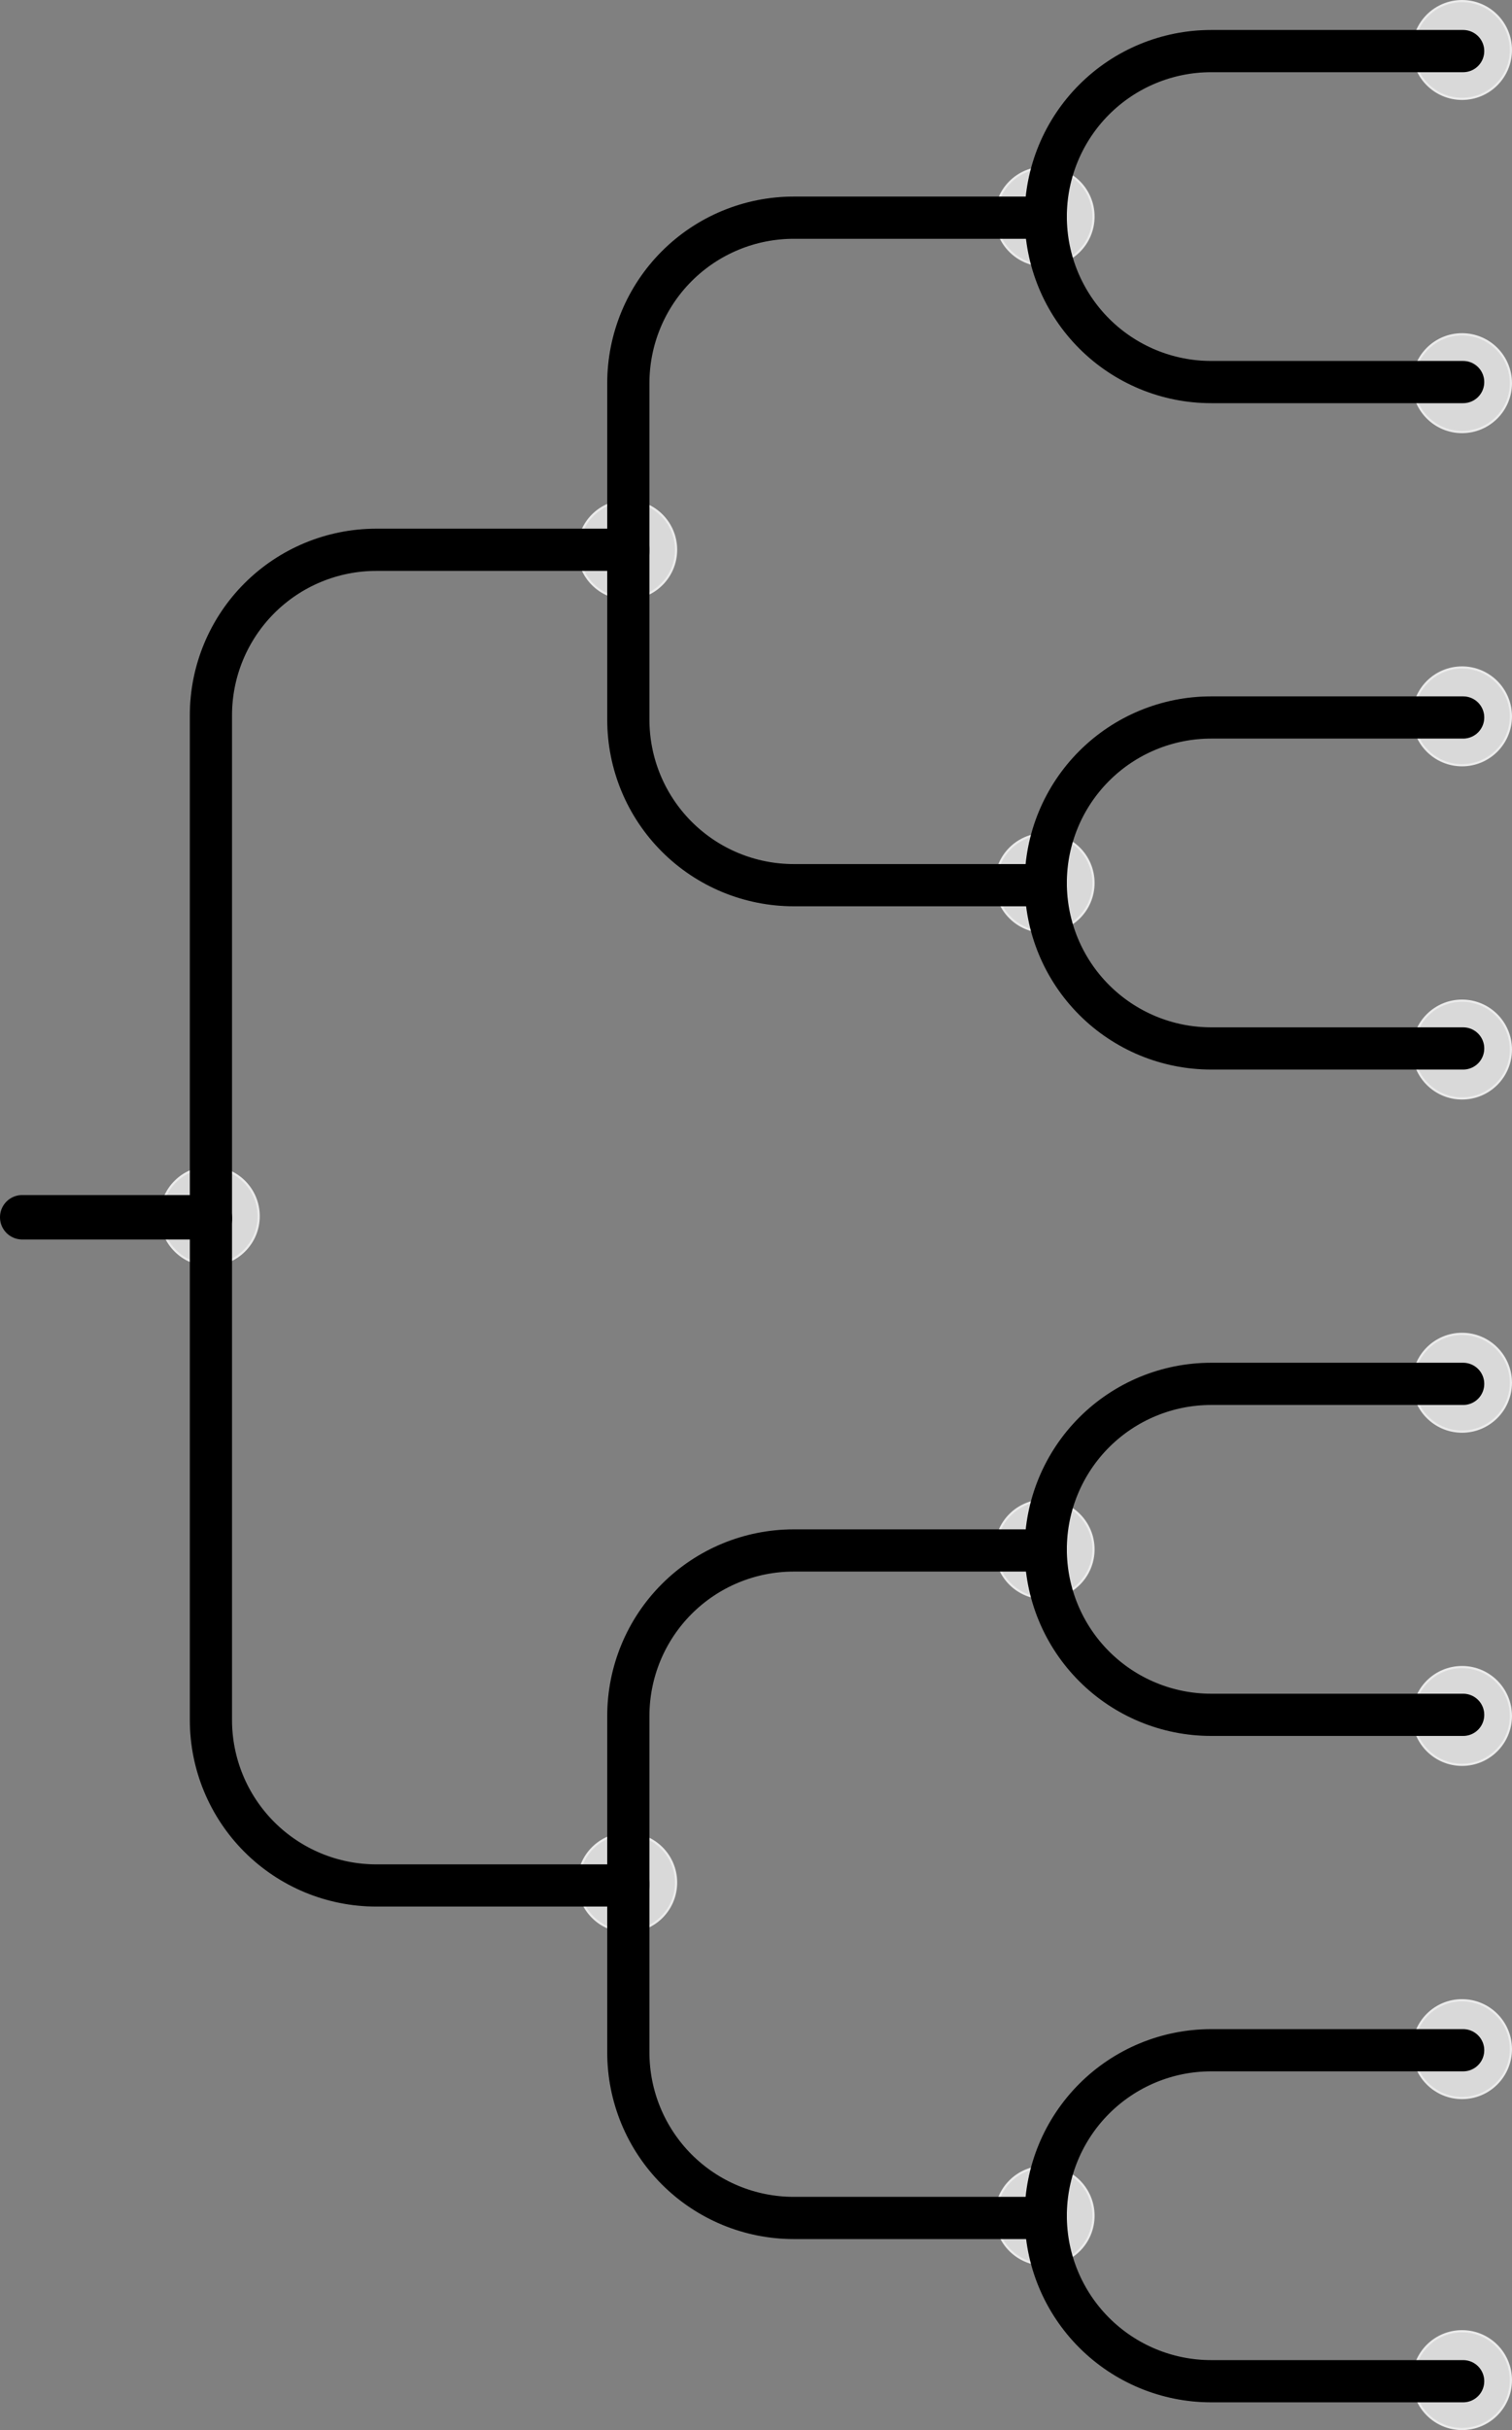 <svg width="681" height="1094" viewBox="0 0 681 1094" fill="none" xmlns="http://www.w3.org/2000/svg">
<rect x="0" y="0" width="681" height="1094" fill="#808080" stroke="none"/>
<g id="Group 36">
<g id="Group 36_2">
<circle id="Ellipse 37" cx="658.5" cy="1071.5" r="22" fill="#D9D9D9" stroke="#EBEBEB"/>
<circle id="Ellipse 38" cx="658.5" cy="922.5" r="22" fill="#D9D9D9" stroke="#EBEBEB"/>
<circle id="Ellipse 39" cx="658.5" cy="772.5" r="22" fill="#D9D9D9" stroke="#EBEBEB"/>
<circle id="Ellipse 40" cx="658.5" cy="622.5" r="22" fill="#D9D9D9" stroke="#EBEBEB"/>
<circle id="Ellipse 41" cx="658.5" cy="472.5" r="22" fill="#D9D9D9" stroke="#EBEBEB"/>
<circle id="Ellipse 42" cx="658.5" cy="322.5" r="22" fill="#D9D9D9" stroke="#EBEBEB"/>
<circle id="Ellipse 46" cx="470.5" cy="97.5" r="22" fill="#D9D9D9" stroke="#EBEBEB"/>
<circle id="Ellipse 47" cx="470.5" cy="397.5" r="22" fill="#D9D9D9" stroke="#EBEBEB"/>
<circle id="Ellipse 48" cx="470.5" cy="697.5" r="22" fill="#D9D9D9" stroke="#EBEBEB"/>
<circle id="Ellipse 50" cx="282.5" cy="847.5" r="22" fill="#D9D9D9" stroke="#EBEBEB"/>
<circle id="Ellipse 51" cx="282.5" cy="247.5" r="22" fill="#D9D9D9" stroke="#EBEBEB"/>
<circle id="Ellipse 52" cx="94.5" cy="547.5" r="22" fill="#D9D9D9" stroke="#EBEBEB"/>
<circle id="Ellipse 49" cx="470.5" cy="997.5" r="22" fill="#D9D9D9" stroke="#EBEBEB"/>
<circle id="Ellipse 43" cx="658.5" cy="172.5" r="22" fill="#D9D9D9" stroke="#EBEBEB"/>
<circle id="Ellipse 44" cx="658.5" cy="22.5" r="22" fill="#D9D9D9" stroke="#EBEBEB"/>
</g>
<g id="Group 37" opacity="0.08">
<path id="Vector 80" d="M94.5 548H10" stroke="black" stroke-width="20" stroke-linecap="round"/>
<path id="R4_bottom" d="M471 997.5C471 1017.26 478.849 1036.21 492.821 1050.18C506.792 1064.15 525.741 1072 545.5 1072L659 1072" stroke="black" stroke-width="19" stroke-linecap="round"/>
<path id="R4_top" d="M471 997.5C471 977.741 478.849 958.792 492.821 944.821C506.792 930.849 525.741 923 545.5 923L659 923" stroke="black" stroke-width="19" stroke-linecap="round"/>
<path id="R5_bottom" d="M471 697.5C471 717.259 478.849 736.208 492.821 750.179C506.792 764.151 525.741 772 545.5 772L659 772" stroke="black" stroke-width="19" stroke-linecap="round"/>
<path id="R5_top" d="M471 697.5C471 677.741 478.849 658.792 492.821 644.821C506.792 630.849 525.741 623 545.5 623L659 623" stroke="black" stroke-width="19" stroke-linecap="round"/>
<path id="R6_bottom" d="M471 397.5C471 417.259 478.849 436.208 492.821 450.179C506.792 464.151 525.741 472 545.5 472L659 472" stroke="black" stroke-width="19" stroke-linecap="round"/>
<path id="R6_top" d="M471 397.5C471 377.741 478.849 358.792 492.821 344.821C506.792 330.849 525.741 323 545.5 323L659 323" stroke="black" stroke-width="19" stroke-linecap="round"/>
<path id="R7_bottom" d="M471 97.5C471 117.259 478.849 136.208 492.821 150.179C506.792 164.151 525.741 172 545.5 172L659 172" stroke="black" stroke-width="19" stroke-linecap="round"/>
<path id="R7_top" d="M471 97.5C471 77.741 478.849 58.792 492.821 44.821C506.792 30.849 525.741 23 545.5 23L659 23" stroke="black" stroke-width="19" stroke-linecap="round"/>
<path id="R2_bottom" d="M283 848L283 924C283 943.759 290.849 962.708 304.821 976.679C318.792 990.651 337.741 998.5 357.5 998.5L471 998.5" stroke="black" stroke-width="19" stroke-linecap="round"/>
<path id="R2_top" d="M283 848L283 772.499C283 752.741 290.849 733.792 304.821 719.82C318.792 705.849 337.741 698 357.5 698L471 698" stroke="black" stroke-width="19" stroke-linecap="round"/>
<path id="R3_bottom" d="M283 248L283 324C283 343.759 290.849 362.708 304.821 376.679C318.792 390.651 337.741 398.5 357.5 398.5L471 398.5" stroke="black" stroke-width="19" stroke-linecap="round"/>
<path id="R3_top" d="M283 248L283 172.499C283 152.741 290.849 133.792 304.821 119.82C318.792 105.849 337.741 98 357.5 98L471 98" stroke="black" stroke-width="19" stroke-linecap="round"/>
<path id="R1_bottom" d="M95 549.007L95 774.321C95 794.079 102.849 813.029 116.821 827C130.792 840.972 149.741 848.821 169.5 848.821L283 848.821" stroke="black" stroke-width="19" stroke-linecap="round"/>
<path id="R1_top" d="M95 549.006L95 322.007C95 302.248 102.849 283.299 116.821 269.328C130.792 255.356 149.741 247.507 169.5 247.507L283 247.507" stroke="black" stroke-width="19" stroke-linecap="round"/>
</g>
<g id="Group 38">
<path id="Vector 80_2" d="M94.5 548H10" stroke="black" stroke-width="20" stroke-linecap="round"/>
<path id="R4_bottom_2" d="M471 997.5C471 1017.26 478.849 1036.21 492.821 1050.18C506.792 1064.15 525.741 1072 545.5 1072L659 1072" stroke="black" stroke-width="19" stroke-linecap="round"/>
<path id="R4_top_2" d="M471 997.5C471 977.741 478.849 958.792 492.821 944.821C506.792 930.849 525.741 923 545.5 923L659 923" stroke="black" stroke-width="19" stroke-linecap="round"/>
<path id="R5_bottom_2" d="M471 697.5C471 717.259 478.849 736.208 492.821 750.179C506.792 764.151 525.741 772 545.5 772L659 772" stroke="black" stroke-width="19" stroke-linecap="round"/>
<path id="R5_top_2" d="M471 697.5C471 677.741 478.849 658.792 492.821 644.821C506.792 630.849 525.741 623 545.5 623L659 623" stroke="black" stroke-width="19" stroke-linecap="round"/>
<path id="R6_bottom_2" d="M471 397.5C471 417.259 478.849 436.208 492.821 450.179C506.792 464.151 525.741 472 545.5 472L659 472" stroke="black" stroke-width="19" stroke-linecap="round"/>
<path id="R6_top_2" d="M471 397.5C471 377.741 478.849 358.792 492.821 344.821C506.792 330.849 525.741 323 545.5 323L659 323" stroke="black" stroke-width="19" stroke-linecap="round"/>
<path id="R7_bottom_2" d="M471 97.5C471 117.259 478.849 136.208 492.821 150.179C506.792 164.151 525.741 172 545.5 172L659 172" stroke="black" stroke-width="19" stroke-linecap="round"/>
<path id="R7_top_2" d="M471 97.5C471 77.741 478.849 58.792 492.821 44.821C506.792 30.849 525.741 23 545.5 23L659 23" stroke="black" stroke-width="19" stroke-linecap="round"/>
<path id="R2_bottom_2" d="M283 848L283 924C283 943.759 290.849 962.708 304.821 976.679C318.792 990.651 337.741 998.5 357.5 998.5L471 998.5" stroke="black" stroke-width="19" stroke-linecap="round"/>
<path id="R2_top_2" d="M283 848L283 772.499C283 752.741 290.849 733.792 304.821 719.82C318.792 705.849 337.741 698 357.5 698L471 698" stroke="black" stroke-width="19" stroke-linecap="round"/>
<path id="R3_bottom_2" d="M283 248L283 324C283 343.759 290.849 362.708 304.821 376.679C318.792 390.651 337.741 398.5 357.5 398.5L471 398.5" stroke="black" stroke-width="19" stroke-linecap="round"/>
<path id="R3_top_2" d="M283 248L283 172.499C283 152.741 290.849 133.792 304.821 119.82C318.792 105.849 337.741 98 357.5 98L471 98" stroke="black" stroke-width="19" stroke-linecap="round"/>
<path id="R1_bottom_2" d="M95 549.007L95 774.321C95 794.079 102.849 813.029 116.821 827C130.792 840.972 149.741 848.821 169.5 848.821L283 848.821" stroke="black" stroke-width="19" stroke-linecap="round"/>
<path id="R1_top_2" d="M95 549.006L95 322.007C95 302.248 102.849 283.299 116.821 269.328C130.792 255.356 149.741 247.507 169.5 247.507L283 247.507" stroke="black" stroke-width="19" stroke-linecap="round"/>
</g>
</g>
</svg>
